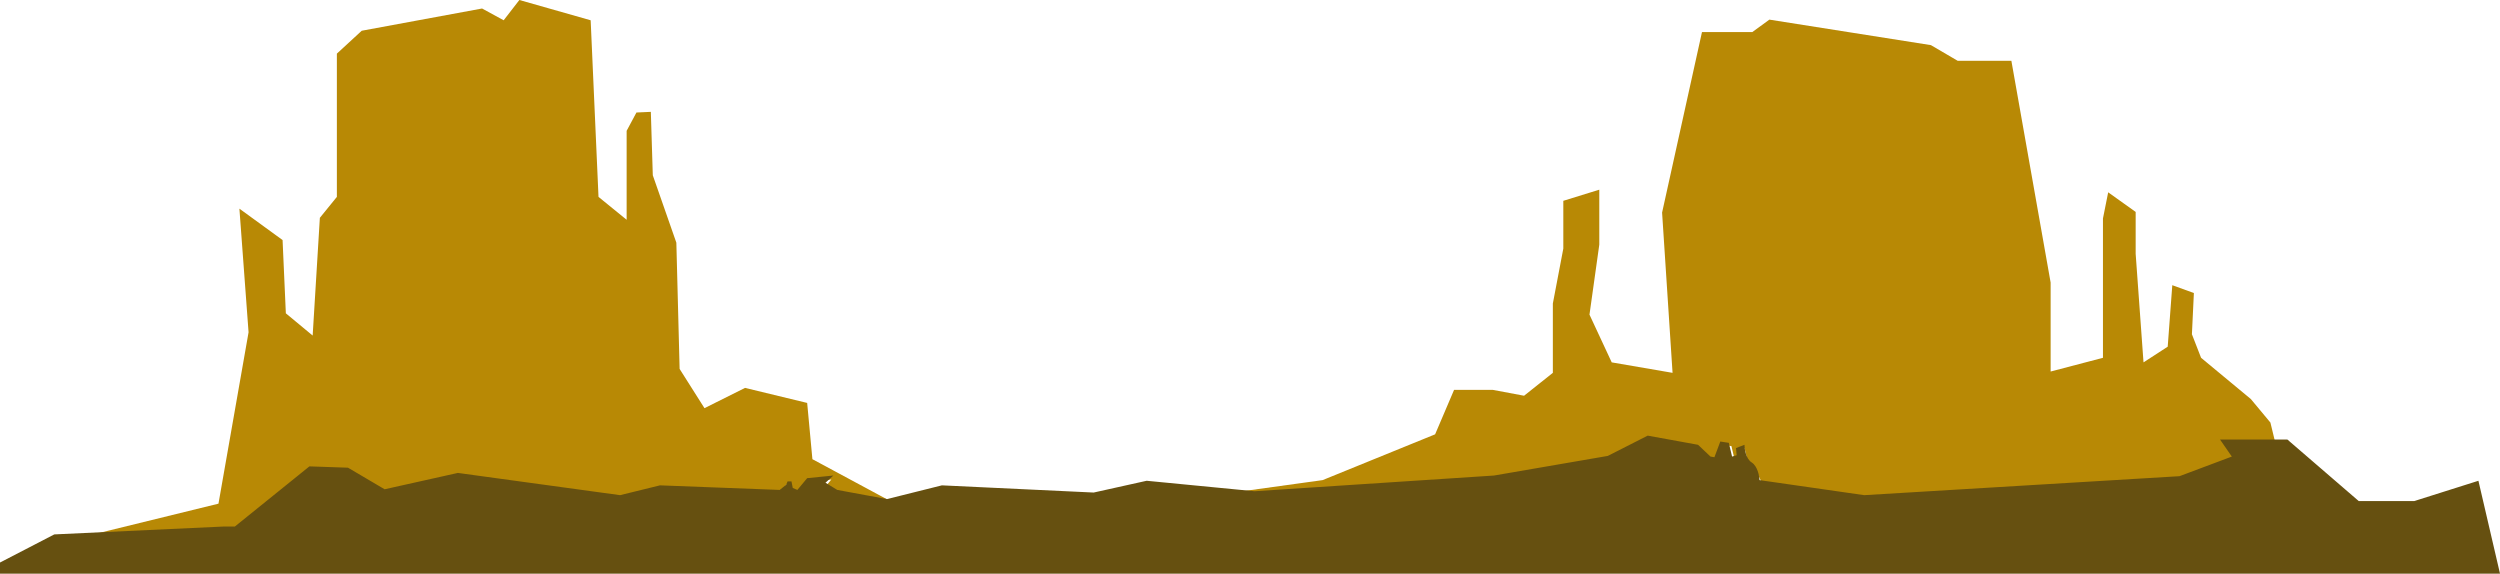 <svg width="1911" height="439" viewBox="0 0 1911 439" fill="none" xmlns="http://www.w3.org/2000/svg">
<g id="Group 142">
<path id="Vector 71" d="M1011 367L946 376L961 378L1011 375L1097 369L1145.5 366L1230 351L1260.5 335.5L1299.5 342.5L1308.5 351.5L1312.5 352.5L1315.5 340L1323.5 341L1326 351.5L1328.5 350.5L1328 345L1333.5 342.5L1336 352.5L1340.5 356L1347 369.5L1428.5 382.5L1671.5 364.5L1709.5 352L1700.5 339.5H1739.5L1735.5 323L1720.5 305L1682.5 273.5L1675.5 255.5L1677 224L1660.5 218L1657 265L1638.5 277L1632.5 194V162L1611.5 147L1607.5 167V273.5L1567.5 284V216L1537.5 46.5H1496.5L1476 34.5L1352.5 15L1339.5 24.5H1301L1270.5 162.5L1278.5 285L1232 277L1215 240.5L1222.5 187V145L1195 153.5V190L1187 232V285L1165 302.5L1141 298H1111.5L1097 332L1011 367Z" fill="#B88905"/>
<path id="Vector 70" d="M167 385L61 411L178 405.5L235 359.5L271.5 362L292.5 377.5L344.5 365.5L472.5 381.5L503.5 374L594.5 377L599 374L601 370.5H603L604 376L608 377.5L615.5 369L635.5 366.5L631 372L639.5 378L676 384.5L680.5 383L621 351L617 308L569.5 296.5L538.5 312L519.5 282L517 185.5L499 134L497.5 85.5L486.5 86L479 100V168L457.5 150.5L451.5 15.5L397 0L385 15.5L368.5 6.5L276.5 23.5L257.5 41V150.5L244.5 166.5L239 256.5L218.5 239.5L216 183.5L183 159.5L190 254L167 385Z" fill="#B88905"/>
<path id="Vector 69" d="M1911 438.5H0V430L41.5 408.5L170.5 402.5H179.5L236.5 356.5L266 357.5L294 374L350 361.5L474 378.5L504.5 371L596 374.5L601 370.5L602 368H605L606 373L609.5 374.5L617 365.5L637 363.5L631 369L640 374.5L678 381.5L720 371L836 376.5L876.5 367.5L959 375.5L1142 363.5L1229 348.5L1259.5 333L1298 340L1307.5 349L1310.5 349.5L1315 337.5L1321.5 338.5L1324 349L1327.5 348L1327 342.5L1333.5 340C1333.5 343.333 1334.6 350.7 1339 353.5C1343.4 356.3 1344.83 363.667 1345 367L1425 378.5L1666 364L1706 349L1697 336H1748.5L1803 383H1845.5L1894.5 367.5L1911 438.5Z" fill="#665010"/>
</g>
</svg>
